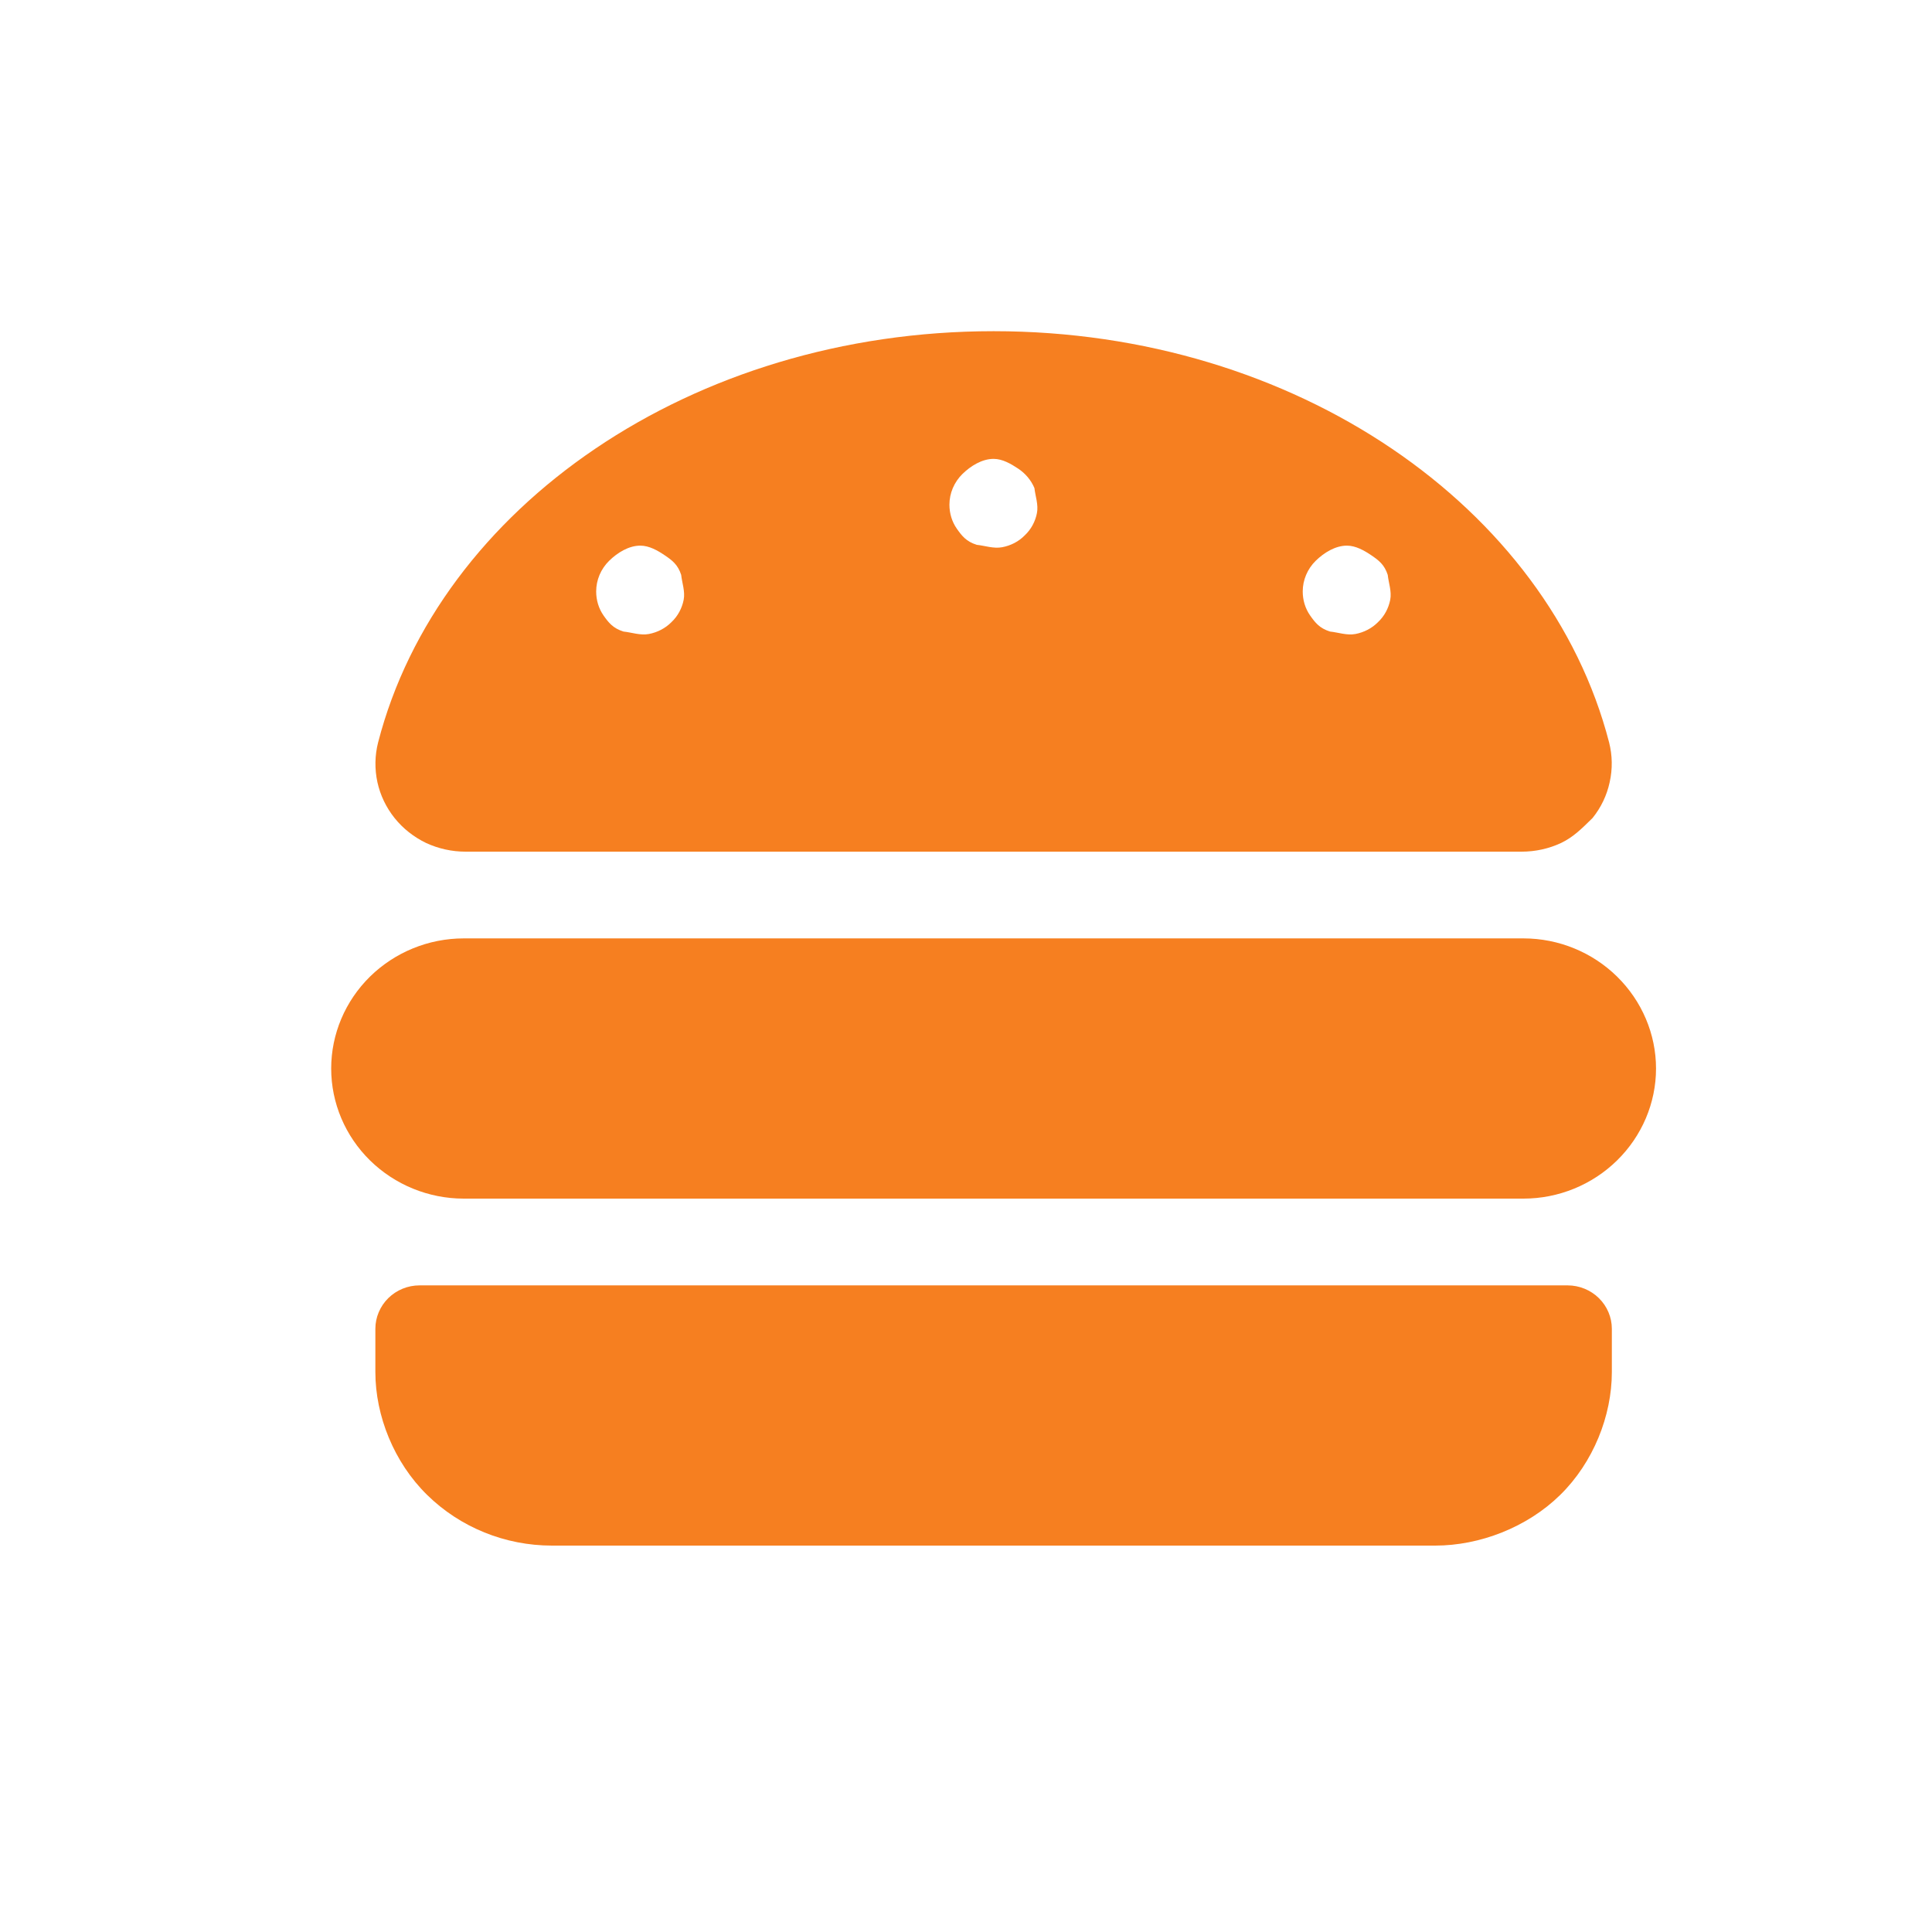 <svg width="45" height="45" viewBox="0 0 45 45" fill="none" xmlns="http://www.w3.org/2000/svg">
<path d="M37.665 22.747C38.244 23.316 38.572 24.086 38.572 24.888C38.572 25.69 38.244 26.46 37.665 27.028C37.087 27.596 36.302 27.918 35.486 27.918H10.8C9.982 27.918 9.197 27.596 8.618 27.028C8.04 26.46 7.714 25.69 7.714 24.888C7.714 24.086 8.04 23.316 8.618 22.747C9.197 22.179 9.982 21.857 10.8 21.857H35.486C36.302 21.857 37.087 22.179 37.665 22.747ZM37.241 30.236C37.434 30.425 37.543 30.684 37.543 30.949V31.959C37.543 32.976 37.112 34.062 36.341 34.819C35.569 35.577 34.464 36 33.429 36H12.857C11.766 36 10.72 35.577 9.948 34.819C9.176 34.062 8.743 32.976 8.743 31.959V30.949C8.743 30.684 8.852 30.425 9.044 30.236C9.237 30.046 9.499 29.939 9.771 29.939H36.514C36.784 29.939 37.048 30.046 37.241 30.236ZM9.925 19.635C9.638 19.496 9.388 19.3 9.191 19.054C8.994 18.808 8.858 18.523 8.791 18.221C8.724 17.911 8.73 17.595 8.807 17.292C10.22 11.82 16.104 7.714 23.143 7.714C30.182 7.714 36.064 11.82 37.479 17.292C37.556 17.595 37.562 17.911 37.492 18.221C37.427 18.523 37.292 18.808 37.093 19.054C36.842 19.3 36.649 19.496 36.36 19.635C36.077 19.767 35.762 19.837 35.441 19.837H10.843C10.526 19.837 10.211 19.767 9.925 19.635ZM30.645 13.062C30.452 13.252 30.343 13.51 30.343 13.776C30.343 13.978 30.401 14.173 30.517 14.338C30.632 14.502 30.735 14.634 30.979 14.71C31.166 14.729 31.372 14.805 31.571 14.767C31.77 14.729 31.956 14.634 32.098 14.489C32.246 14.35 32.342 14.167 32.381 13.971C32.419 13.776 32.342 13.573 32.323 13.39C32.246 13.15 32.111 13.05 31.944 12.936C31.776 12.822 31.577 12.709 31.372 12.709C31.102 12.709 30.838 12.873 30.645 13.062ZM22.416 11.041C22.224 11.23 22.114 11.488 22.114 11.755C22.114 11.955 22.172 12.153 22.288 12.317C22.404 12.481 22.506 12.614 22.751 12.69C22.937 12.709 23.143 12.784 23.342 12.746C23.541 12.709 23.728 12.614 23.869 12.469C24.017 12.33 24.114 12.147 24.152 11.952C24.191 11.756 24.114 11.553 24.094 11.369C24.017 11.184 23.882 11.026 23.715 10.915C23.548 10.804 23.349 10.688 23.143 10.688C22.873 10.688 22.609 10.852 22.416 11.041ZM14.188 13.062C13.995 13.252 13.886 13.51 13.886 13.776C13.886 13.978 13.944 14.173 14.059 14.338C14.175 14.502 14.278 14.634 14.522 14.71C14.709 14.729 14.914 14.805 15.114 14.767C15.313 14.729 15.499 14.634 15.641 14.489C15.789 14.35 15.885 14.167 15.924 13.971C15.962 13.776 15.885 13.573 15.866 13.39C15.789 13.15 15.654 13.05 15.486 12.936C15.319 12.822 15.12 12.709 14.914 12.709C14.644 12.709 14.381 12.873 14.188 13.062Z" fill="#F67F20"/>
</svg>
